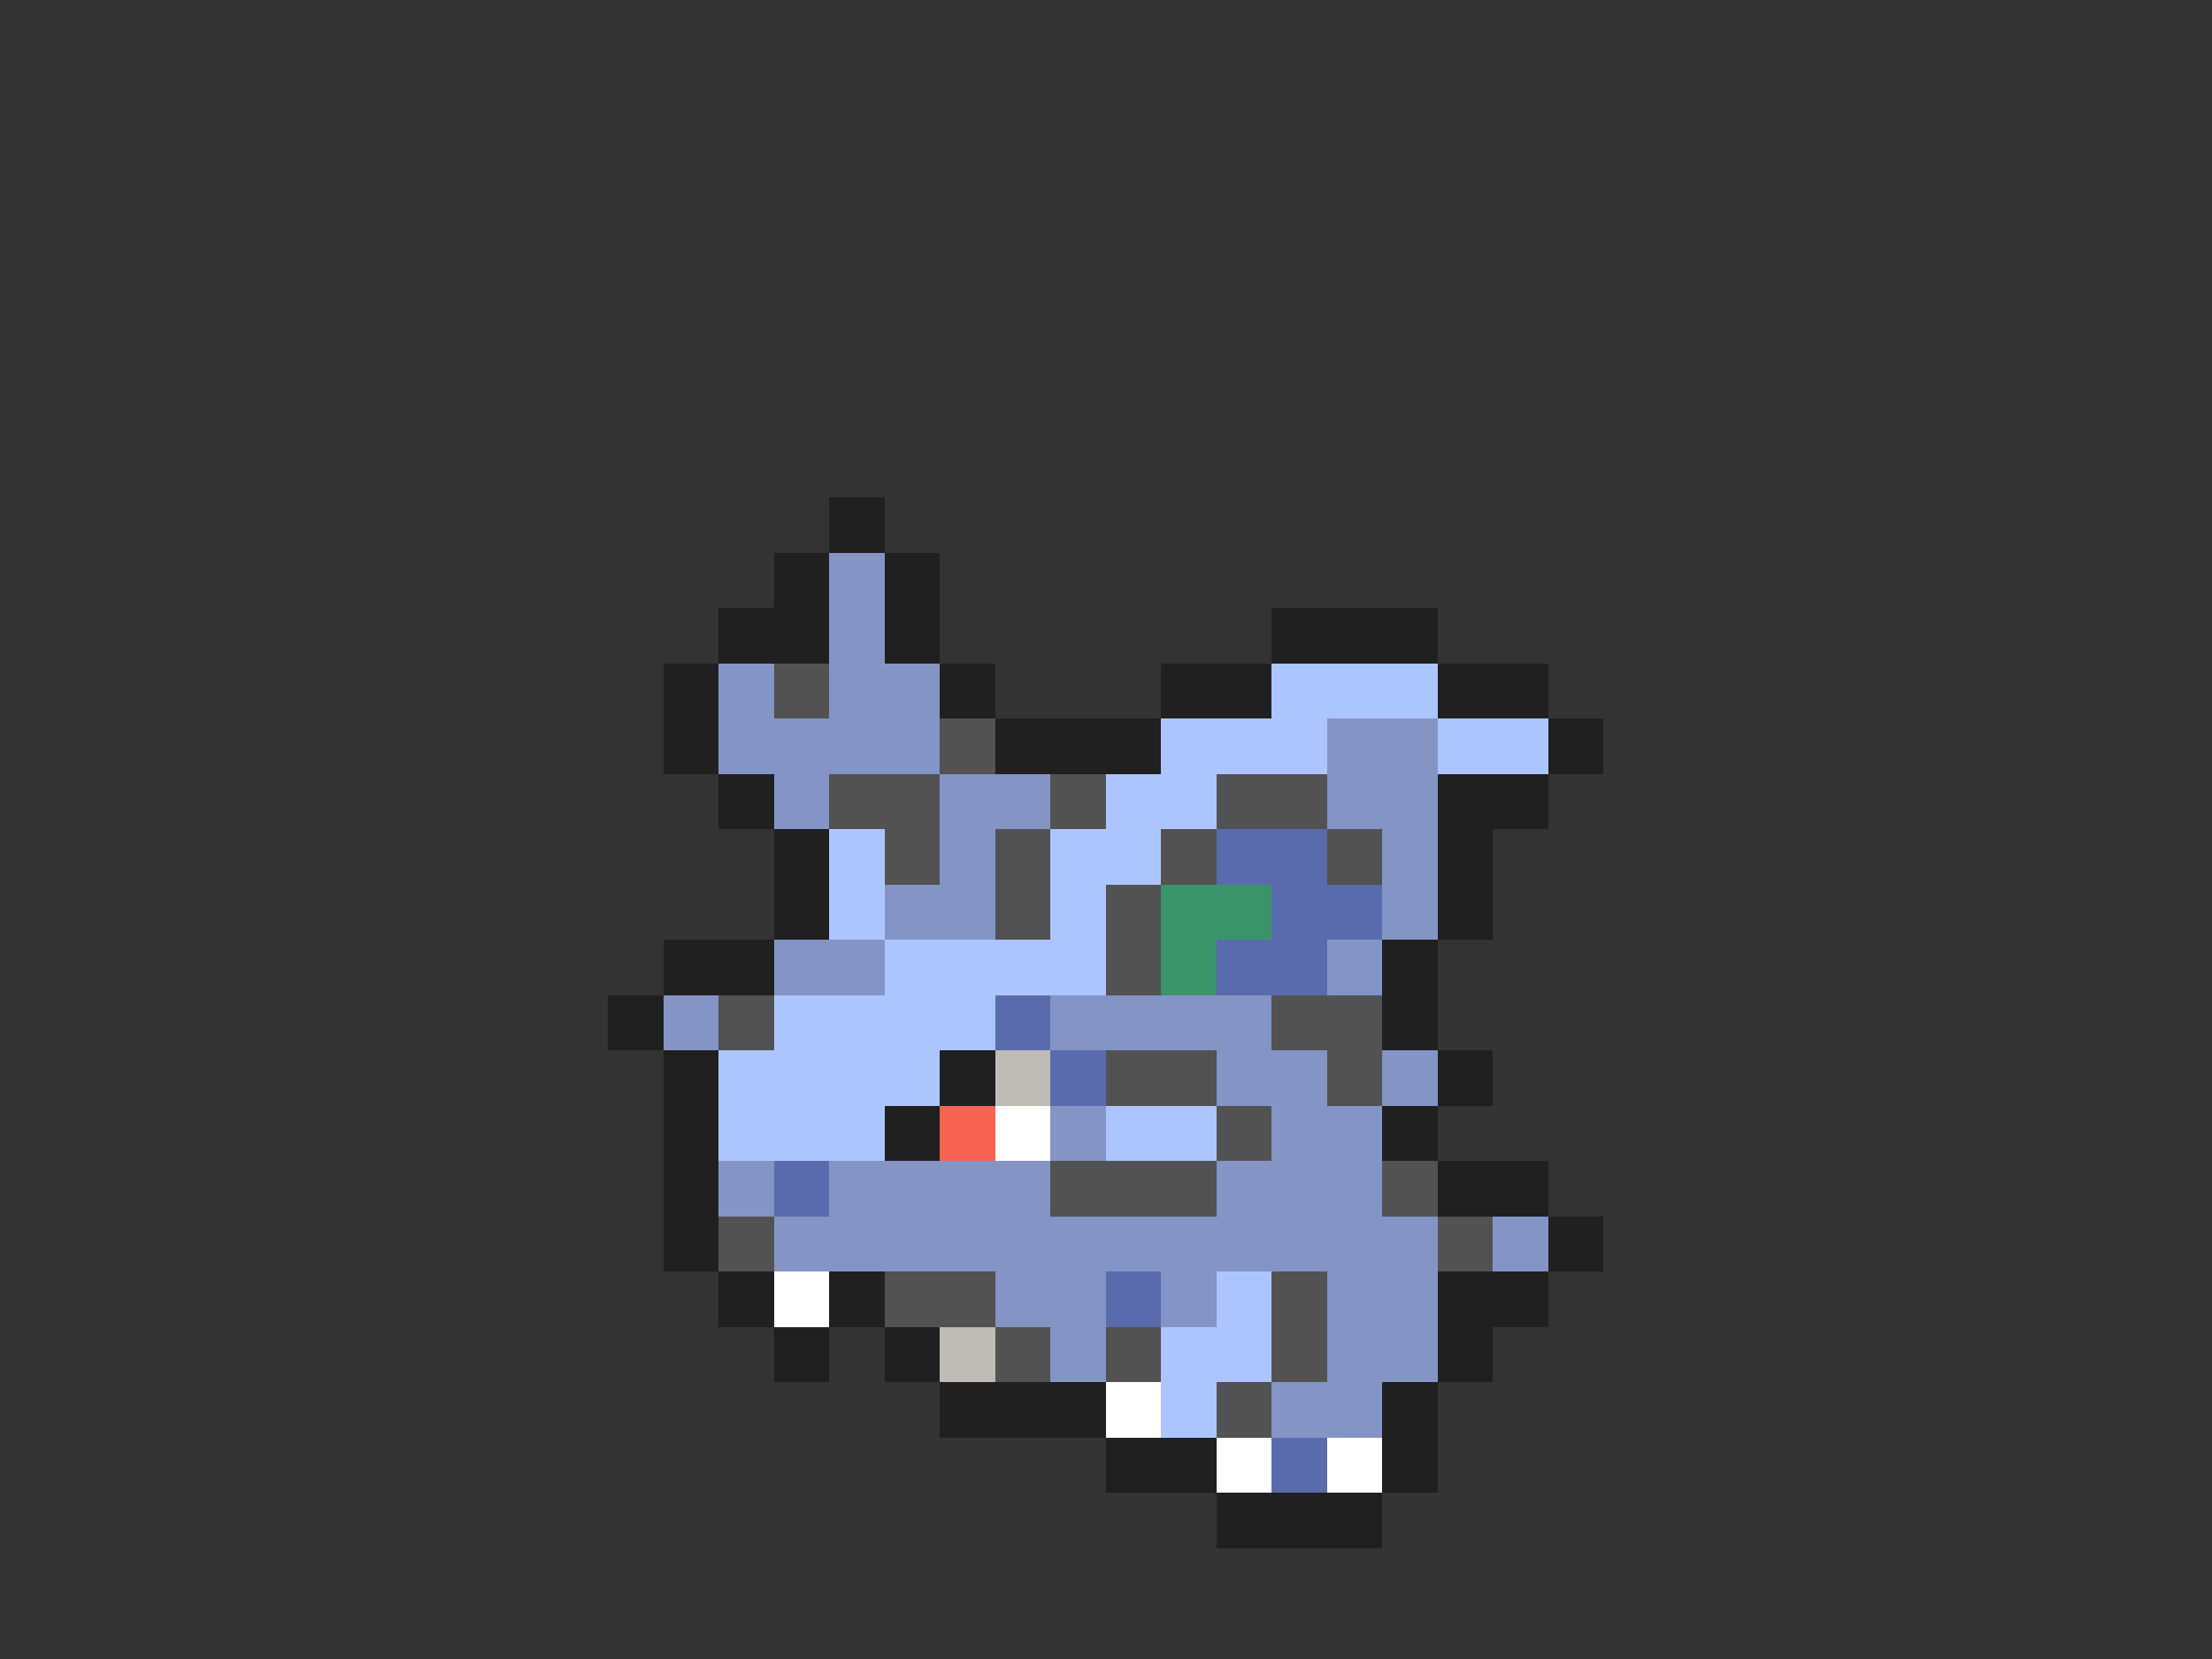 <svg xmlns="http://www.w3.org/2000/svg" viewBox="0 -0.5 40 30" shape-rendering="crispEdges">
<rect x="0" y="-0.5" width="40" height="30" fill="#333333" stroke="none"/>
<path stroke="#202020" d="M15 9h1M14 10h1M16 10h1M13 11h2M16 11h1M23 11h3M12 12h1M17 12h1M21 12h2M26 12h2M12 13h1M18 13h3M28 13h1M13 14h1M26 14h2M14 15h1M26 15h1M14 16h1M26 16h1M12 17h2M25 17h1M11 18h1M25 18h1M12 19h1M17 19h1M26 19h1M12 20h1M16 20h1M25 20h1M12 21h1M26 21h2M12 22h1M28 22h1M13 23h1M15 23h1M26 23h2M14 24h1M16 24h1M26 24h1M17 25h3M25 25h1M20 26h2M25 26h1M22 27h3" />
<path stroke="#8494c5" d="M15 10h1M15 11h1M13 12h1M15 12h2M13 13h4M24 13h2M14 14h1M17 14h2M24 14h2M17 15h1M25 15h1M16 16h2M25 16h1M14 17h2M24 17h1M12 18h1M19 18h4M22 19h2M25 19h1M19 20h1M23 20h2M13 21h1M15 21h4M22 21h3M14 22h12M27 22h1M18 23h2M21 23h1M24 23h2M19 24h1M24 24h2M23 25h2" />
<path stroke="#525252" d="M14 12h1M17 13h1M15 14h2M19 14h1M22 14h2M16 15h1M18 15h1M21 15h1M24 15h1M18 16h1M20 16h1M20 17h1M13 18h1M23 18h2M20 19h2M24 19h1M22 20h1M19 21h3M25 21h1M13 22h1M26 22h1M16 23h2M23 23h1M18 24h1M20 24h1M23 24h1M22 25h1" />
<path stroke="#adc5ff" d="M23 12h3M21 13h3M26 13h2M20 14h2M15 15h1M19 15h2M15 16h1M19 16h1M16 17h4M14 18h4M13 19h4M13 20h3M20 20h2M22 23h1M21 24h2M21 25h1" />
<path stroke="#5a6bad" d="M22 15h2M23 16h2M22 17h2M18 18h1M19 19h1M14 21h1M20 23h1M23 26h1" />
<path stroke="#3a946b" d="M21 16h2M21 17h1" />
<path stroke="#bdbdb5" d="M18 19h1M17 24h1" />
<path stroke="#f76352" d="M17 20h1" />
<path stroke="#ffffff" d="M18 20h1M14 23h1M20 25h1M22 26h1M24 26h1" />
</svg>